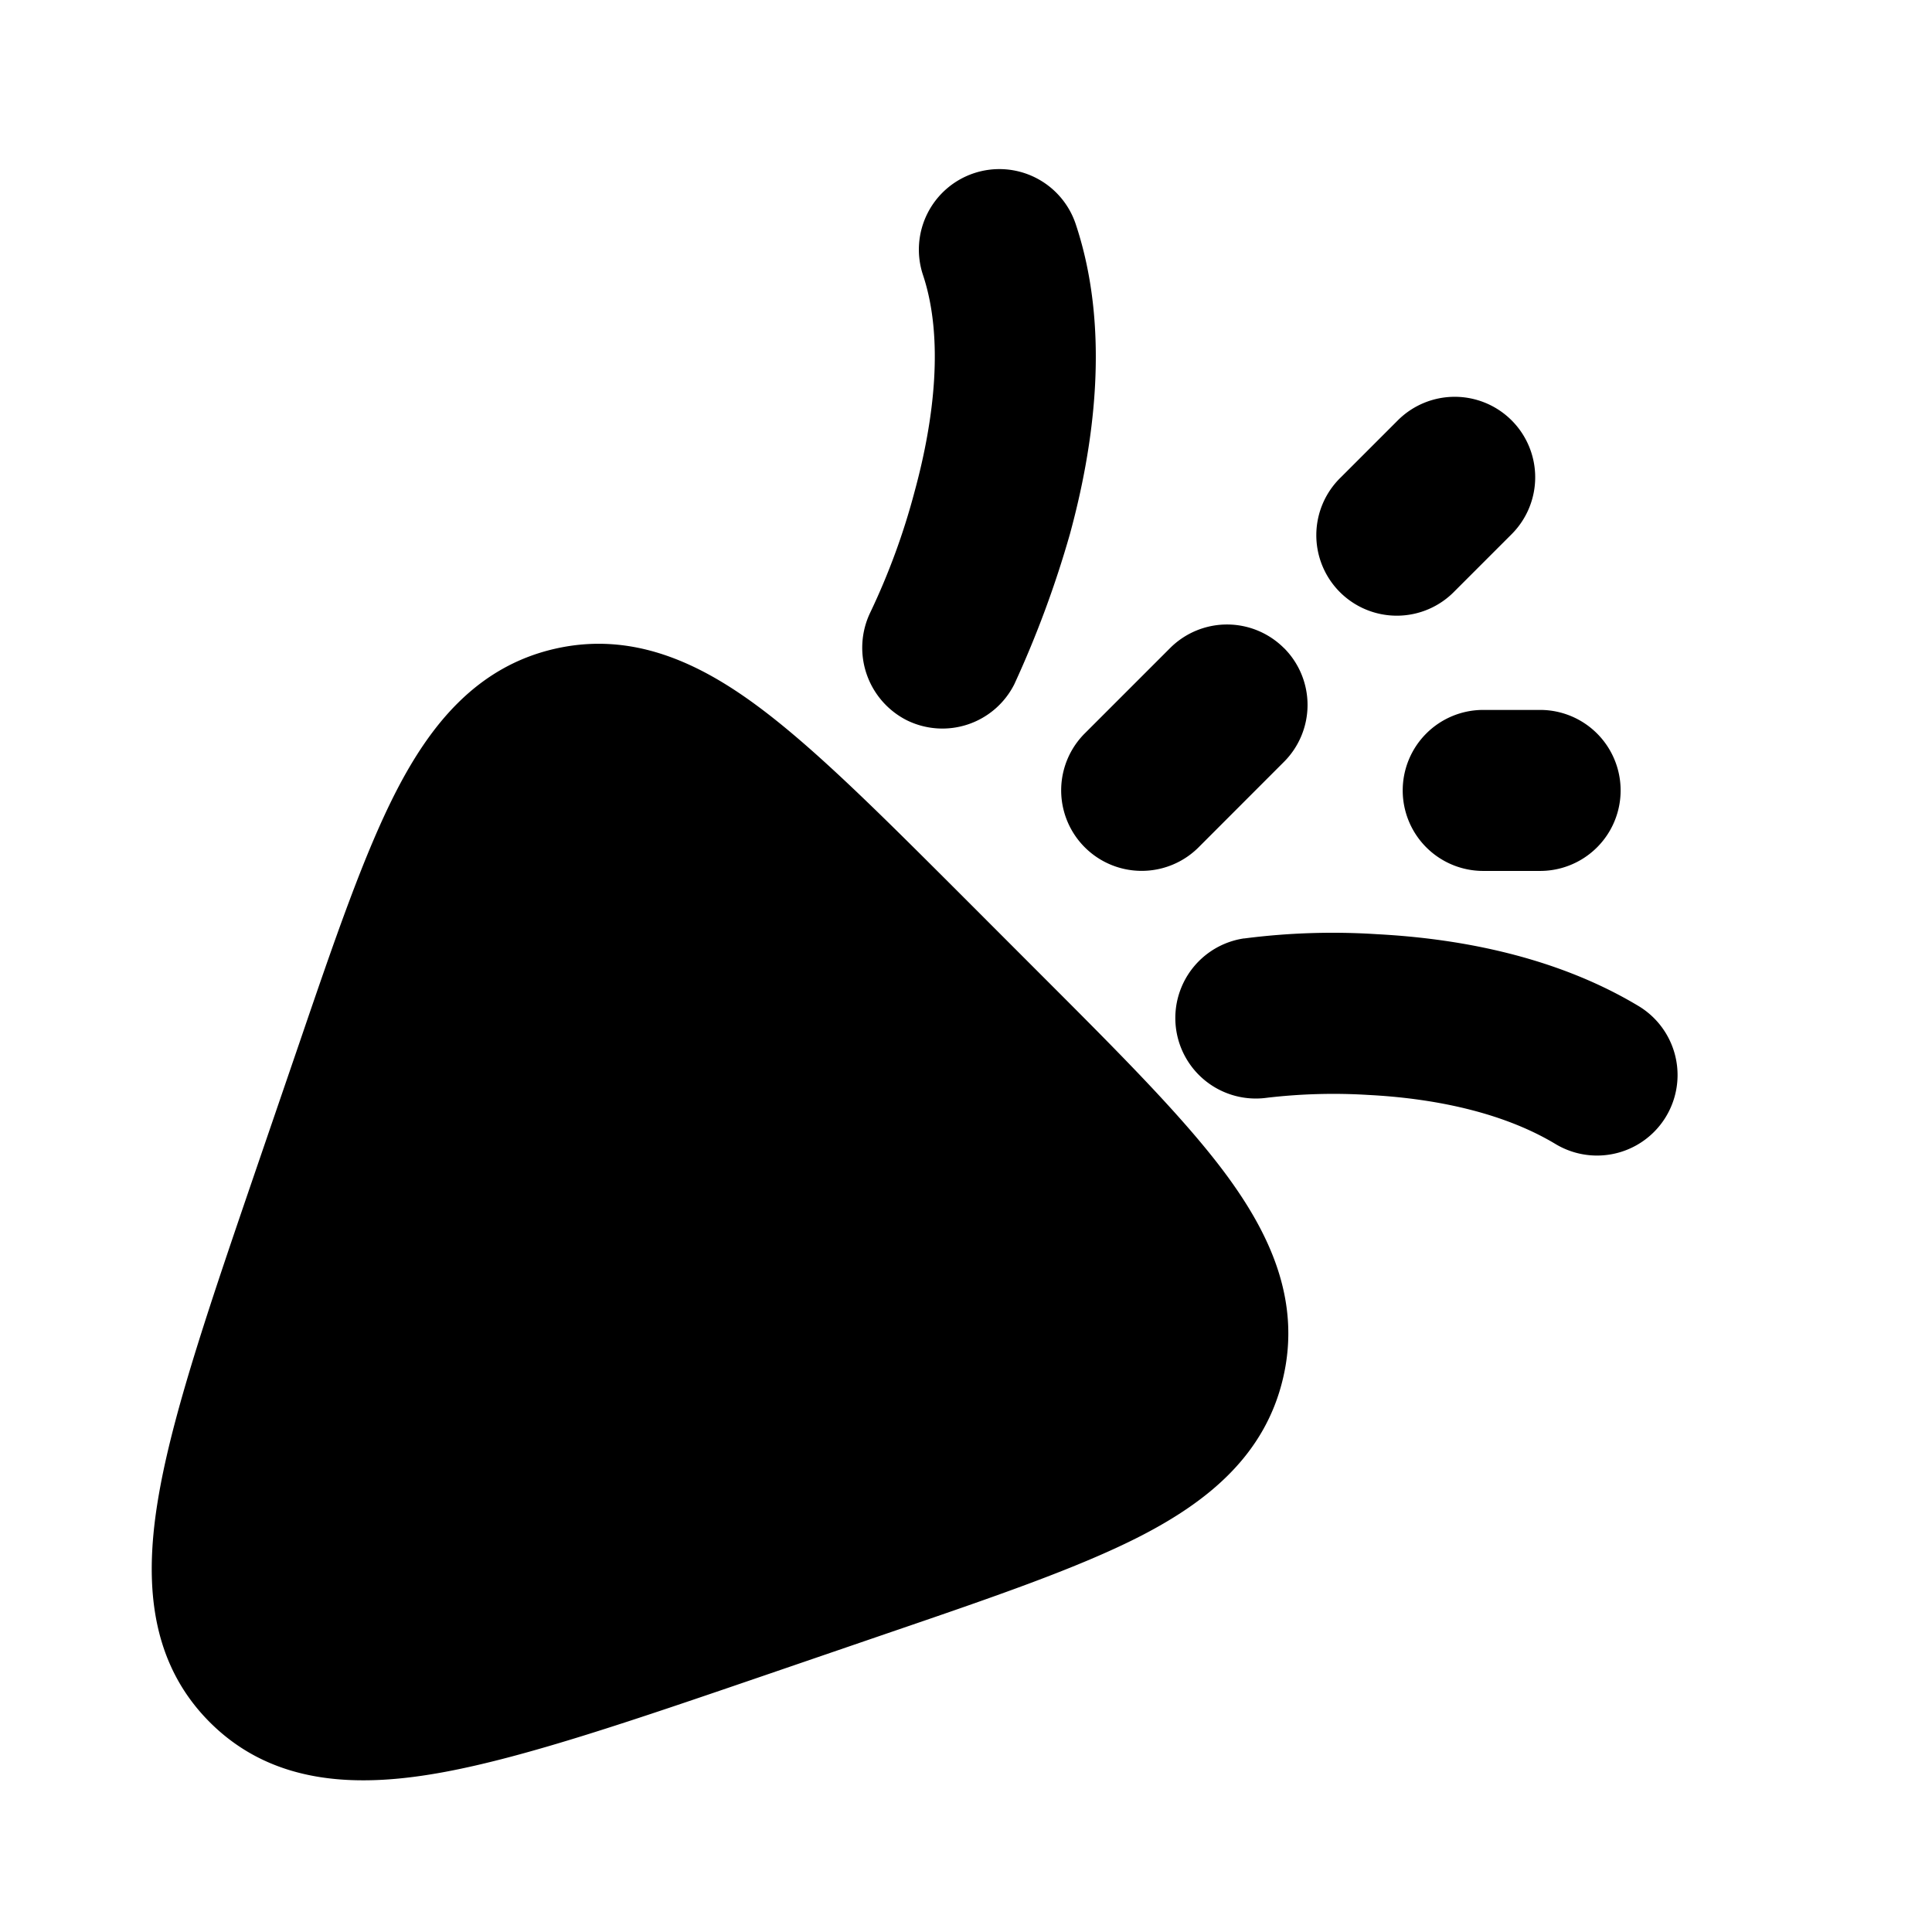 <svg xmlns="http://www.w3.org/2000/svg" width="24" height="24" viewBox="0 0 24 24" fill="none">
    <path fill="currentColor" fill-rule="evenodd" d="M12.098 2.152a1 1 0 0 1 1.265.632c.449 1.346.209 2.82-.072 3.85a12.924 12.924 0 0 1-.69 1.864 1 1 0 0 1-1.341.447 1.01 1.01 0 0 1-.447-1.341 8.55 8.55 0 0 0 .548-1.496c.25-.915.363-1.916.105-2.691a1 1 0 0 1 .632-1.265m6.68 3.07a1 1 0 0 1 0 1.414l-.707.707a1 1 0 1 1-1.414-1.414l.707-.707a1 1 0 0 1 1.414 0M15.95 8.05a1 1 0 0 1 0 1.414l-1.06 1.061a1 1 0 0 1-1.415-1.414l1.06-1.06a1 1 0 0 1 1.415 0m-4.054 3.021 1.033 1.034c.968.968 1.775 1.774 2.297 2.478.54.73.939 1.563.714 2.53-.224.969-.948 1.541-1.755 1.959-.779.402-1.858.771-3.154 1.214l-1.553.532c-1.61.551-2.927 1.001-3.95 1.192-1.029.192-2.114.19-2.921-.616-.808-.808-.809-1.893-.617-2.922.19-1.023.641-2.339 1.192-3.95l.532-1.553c.443-1.296.812-2.375 1.214-3.153.418-.808.99-1.532 1.958-1.756.968-.224 1.801.173 2.531.715.704.522 1.51 1.328 2.479 2.296m5.529-1.253a1 1 0 0 1 1-1h.707a1 1 0 1 1 0 2h-.707a1 1 0 0 1-1-1m-1.97 1.838a1 1 0 0 0 .282 1.98 7.063 7.063 0 0 1 1.265-.035c.768.04 1.64.2 2.322.61a1 1 0 1 0 1.03-1.715c-1.086-.652-2.335-.844-3.247-.892a8.57 8.57 0 0 0-1.652.053" clip-rule="evenodd"/>
</svg>